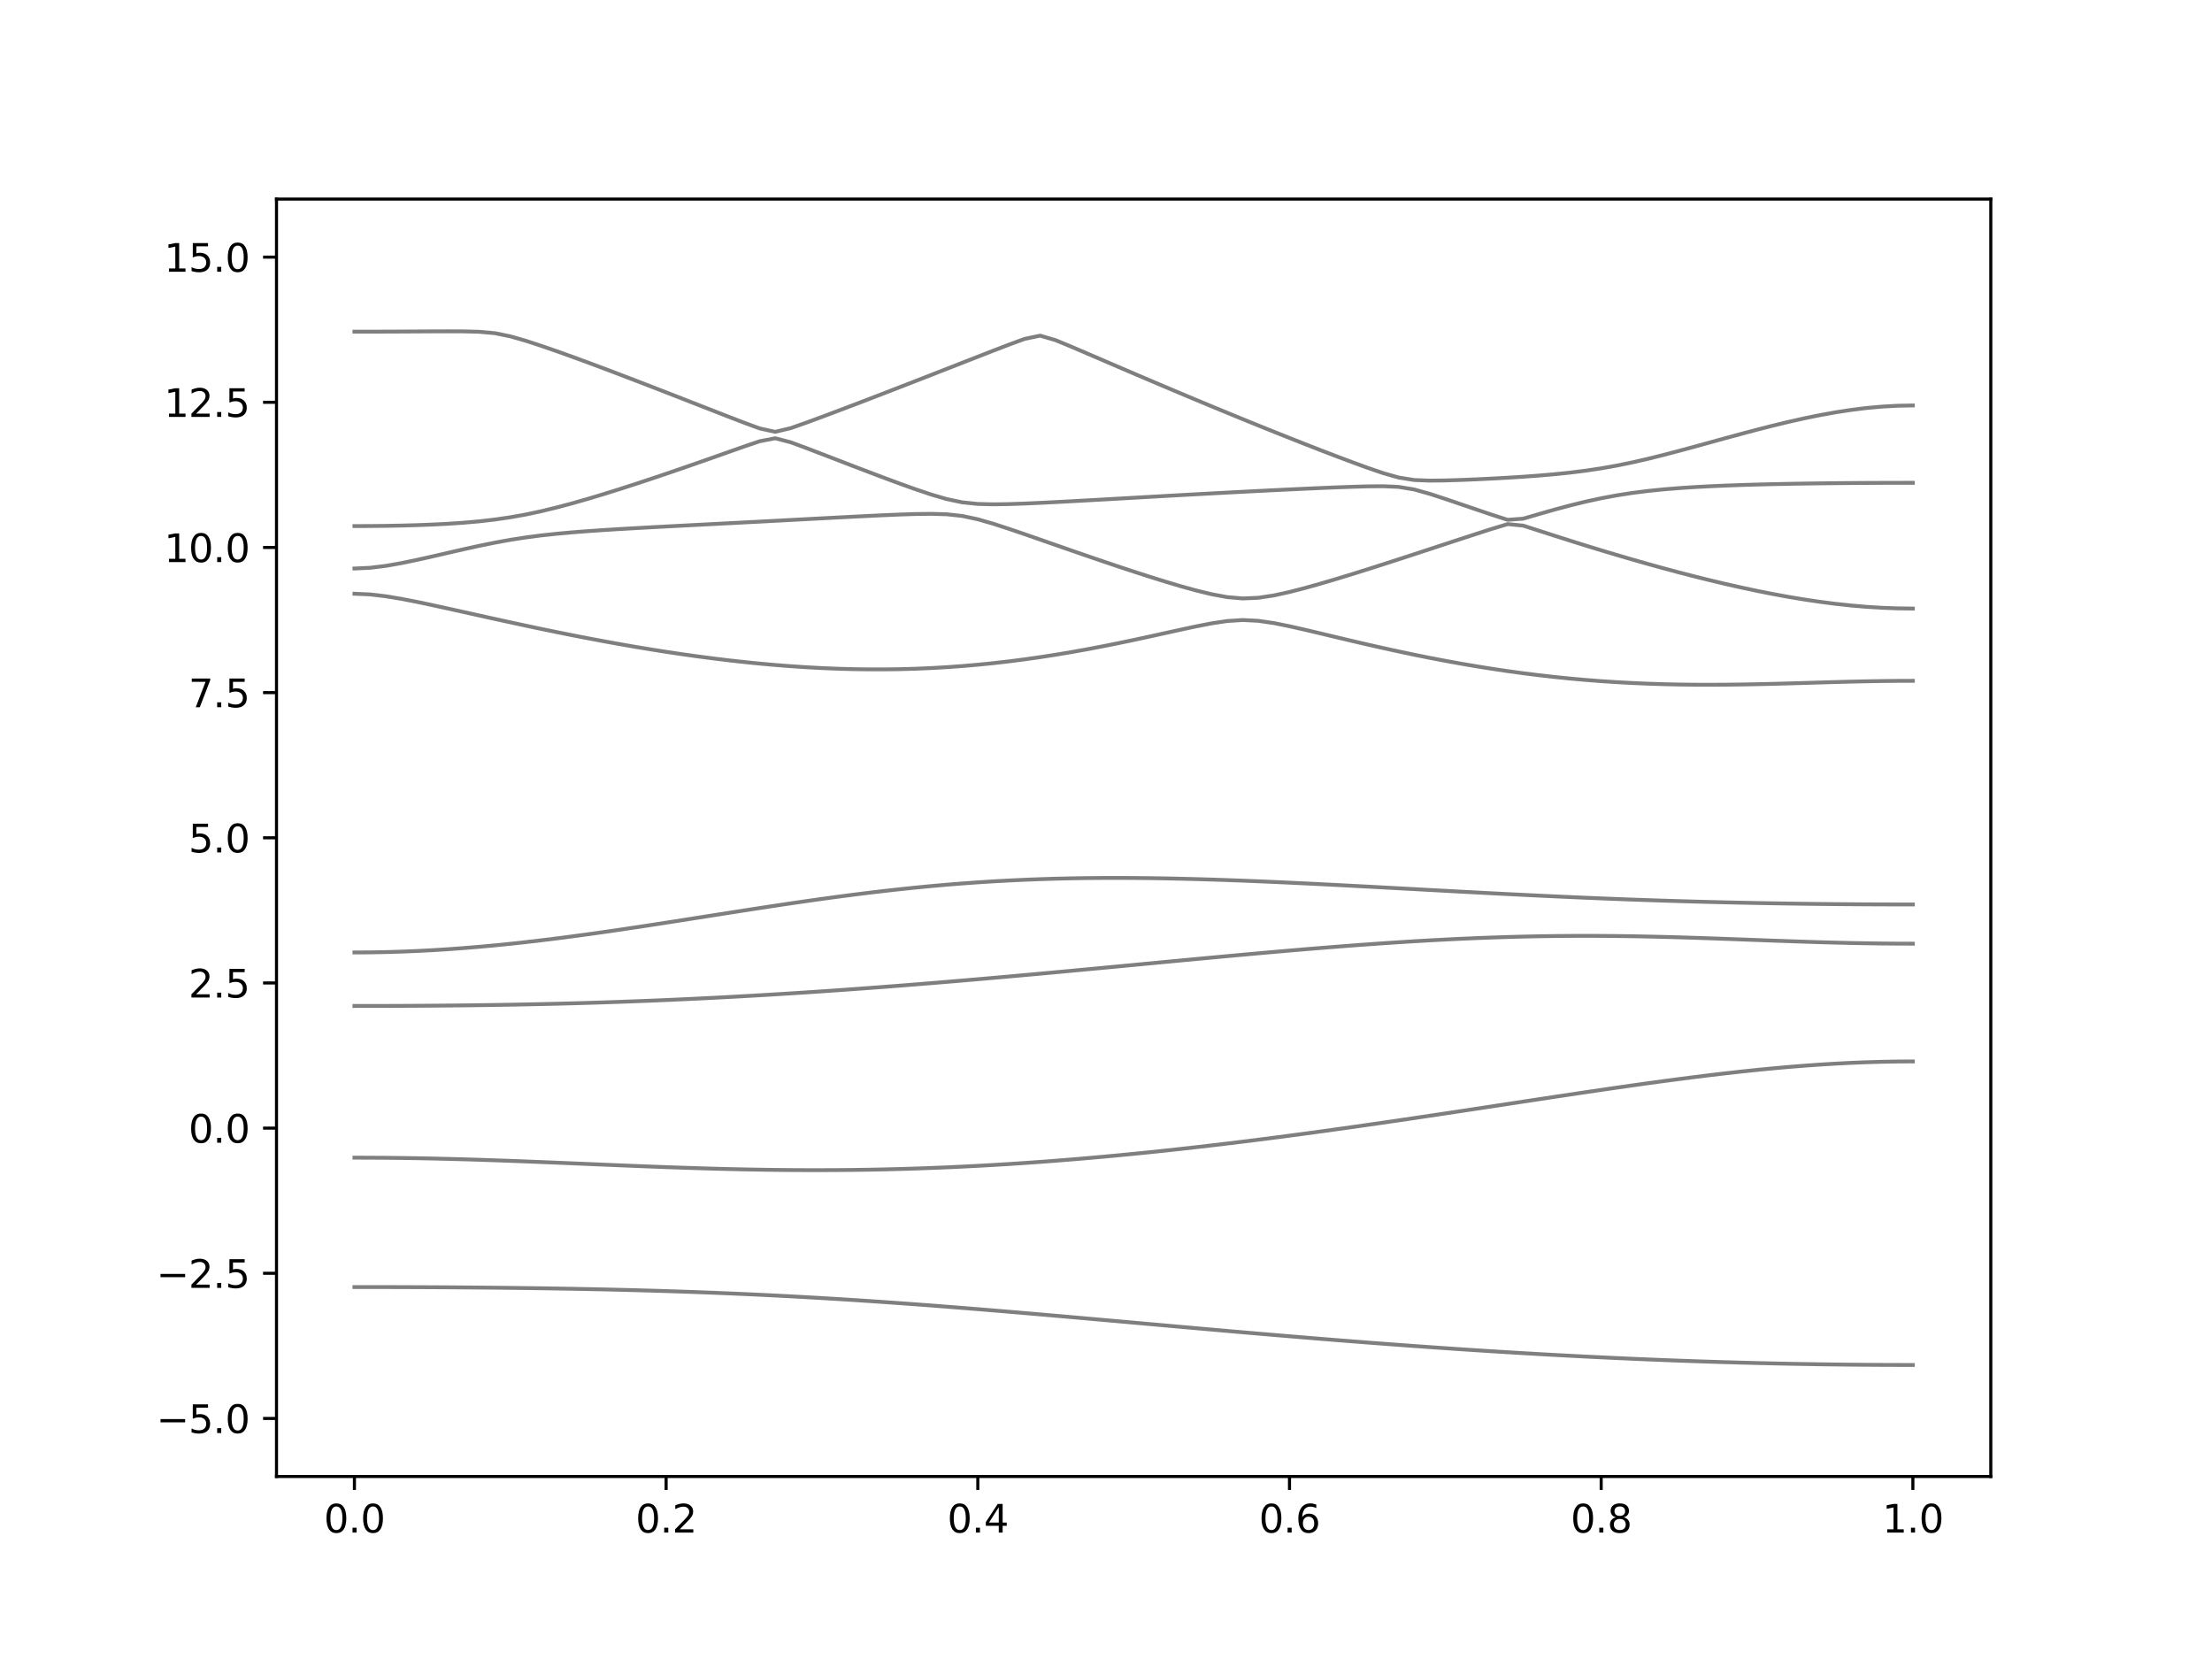 <?xml version="1.0" encoding="utf-8" standalone="no"?>
<!DOCTYPE svg PUBLIC "-//W3C//DTD SVG 1.1//EN"
  "http://www.w3.org/Graphics/SVG/1.1/DTD/svg11.dtd">
<svg xmlns:xlink="http://www.w3.org/1999/xlink" width="576pt" height="432pt" viewBox="0 0 576 432" xmlns="http://www.w3.org/2000/svg" version="1.1">
 <defs>
  <style type="text/css">*{stroke-linejoin: round; stroke-linecap: butt}</style>
 </defs>
 <g id="figure_1">
  <g id="patch_1">
   <path d="M 0 432 
L 576 432 
L 576 0 
L 0 0 
z
" style="fill: #ffffff"/>
  </g>
  <g id="axes_1">
   <g id="patch_2">
    <path d="M 72 384.48 
L 518.4 384.48 
L 518.4 51.84 
L 72 51.84 
z
" style="fill: #ffffff"/>
   </g>
   <g id="matplotlib.axis_1">
    <g id="xtick_1">
     <g id="line2d_1">
      <defs>
       <path id="ma67b65abea" d="M 0 0 
L 0 3.5 
" style="stroke: #000000; stroke-width: 0.8"/>
      </defs>
      <g>
       <use xlink:href="#ma67b65abea" x="92.291" y="384.48" style="stroke: #000000; stroke-width: 0.8"/>
      </g>
     </g>
     <g id="text_1">
      <!-- 0.0 -->
      <g transform="translate(84.339 399.078) scale(0.1 -0.1)">
       <defs>
        <path id="DejaVuSans-30" d="M 2034 4250 
Q 1547 4250 1301 3770 
Q 1056 3291 1056 2328 
Q 1056 1369 1301 889 
Q 1547 409 2034 409 
Q 2525 409 2770 889 
Q 3016 1369 3016 2328 
Q 3016 3291 2770 3770 
Q 2525 4250 2034 4250 
z
M 2034 4750 
Q 2819 4750 3233 4129 
Q 3647 3509 3647 2328 
Q 3647 1150 3233 529 
Q 2819 -91 2034 -91 
Q 1250 -91 836 529 
Q 422 1150 422 2328 
Q 422 3509 836 4129 
Q 1250 4750 2034 4750 
z
" transform="scale(0.016)"/>
        <path id="DejaVuSans-2e" d="M 684 794 
L 1344 794 
L 1344 0 
L 684 0 
L 684 794 
z
" transform="scale(0.016)"/>
       </defs>
       <use xlink:href="#DejaVuSans-30"/>
       <use xlink:href="#DejaVuSans-2e" x="63.623"/>
       <use xlink:href="#DejaVuSans-30" x="95.41"/>
      </g>
     </g>
    </g>
    <g id="xtick_2">
     <g id="line2d_2">
      <g>
       <use xlink:href="#ma67b65abea" x="173.455" y="384.48" style="stroke: #000000; stroke-width: 0.8"/>
      </g>
     </g>
     <g id="text_2">
      <!-- 0.2 -->
      <g transform="translate(165.503 399.078) scale(0.1 -0.1)">
       <defs>
        <path id="DejaVuSans-32" d="M 1228 531 
L 3431 531 
L 3431 0 
L 469 0 
L 469 531 
Q 828 903 1448 1529 
Q 2069 2156 2228 2338 
Q 2531 2678 2651 2914 
Q 2772 3150 2772 3378 
Q 2772 3750 2511 3984 
Q 2250 4219 1831 4219 
Q 1534 4219 1204 4116 
Q 875 4013 500 3803 
L 500 4441 
Q 881 4594 1212 4672 
Q 1544 4750 1819 4750 
Q 2544 4750 2975 4387 
Q 3406 4025 3406 3419 
Q 3406 3131 3298 2873 
Q 3191 2616 2906 2266 
Q 2828 2175 2409 1742 
Q 1991 1309 1228 531 
z
" transform="scale(0.016)"/>
       </defs>
       <use xlink:href="#DejaVuSans-30"/>
       <use xlink:href="#DejaVuSans-2e" x="63.623"/>
       <use xlink:href="#DejaVuSans-32" x="95.41"/>
      </g>
     </g>
    </g>
    <g id="xtick_3">
     <g id="line2d_3">
      <g>
       <use xlink:href="#ma67b65abea" x="254.618" y="384.48" style="stroke: #000000; stroke-width: 0.8"/>
      </g>
     </g>
     <g id="text_3">
      <!-- 0.4 -->
      <g transform="translate(246.667 399.078) scale(0.1 -0.1)">
       <defs>
        <path id="DejaVuSans-34" d="M 2419 4116 
L 825 1625 
L 2419 1625 
L 2419 4116 
z
M 2253 4666 
L 3047 4666 
L 3047 1625 
L 3713 1625 
L 3713 1100 
L 3047 1100 
L 3047 0 
L 2419 0 
L 2419 1100 
L 313 1100 
L 313 1709 
L 2253 4666 
z
" transform="scale(0.016)"/>
       </defs>
       <use xlink:href="#DejaVuSans-30"/>
       <use xlink:href="#DejaVuSans-2e" x="63.623"/>
       <use xlink:href="#DejaVuSans-34" x="95.41"/>
      </g>
     </g>
    </g>
    <g id="xtick_4">
     <g id="line2d_4">
      <g>
       <use xlink:href="#ma67b65abea" x="335.782" y="384.48" style="stroke: #000000; stroke-width: 0.8"/>
      </g>
     </g>
     <g id="text_4">
      <!-- 0.6 -->
      <g transform="translate(327.83 399.078) scale(0.1 -0.1)">
       <defs>
        <path id="DejaVuSans-36" d="M 2113 2584 
Q 1688 2584 1439 2293 
Q 1191 2003 1191 1497 
Q 1191 994 1439 701 
Q 1688 409 2113 409 
Q 2538 409 2786 701 
Q 3034 994 3034 1497 
Q 3034 2003 2786 2293 
Q 2538 2584 2113 2584 
z
M 3366 4563 
L 3366 3988 
Q 3128 4100 2886 4159 
Q 2644 4219 2406 4219 
Q 1781 4219 1451 3797 
Q 1122 3375 1075 2522 
Q 1259 2794 1537 2939 
Q 1816 3084 2150 3084 
Q 2853 3084 3261 2657 
Q 3669 2231 3669 1497 
Q 3669 778 3244 343 
Q 2819 -91 2113 -91 
Q 1303 -91 875 529 
Q 447 1150 447 2328 
Q 447 3434 972 4092 
Q 1497 4750 2381 4750 
Q 2619 4750 2861 4703 
Q 3103 4656 3366 4563 
z
" transform="scale(0.016)"/>
       </defs>
       <use xlink:href="#DejaVuSans-30"/>
       <use xlink:href="#DejaVuSans-2e" x="63.623"/>
       <use xlink:href="#DejaVuSans-36" x="95.41"/>
      </g>
     </g>
    </g>
    <g id="xtick_5">
     <g id="line2d_5">
      <g>
       <use xlink:href="#ma67b65abea" x="416.945" y="384.48" style="stroke: #000000; stroke-width: 0.8"/>
      </g>
     </g>
     <g id="text_5">
      <!-- 0.8 -->
      <g transform="translate(408.994 399.078) scale(0.1 -0.1)">
       <defs>
        <path id="DejaVuSans-38" d="M 2034 2216 
Q 1584 2216 1326 1975 
Q 1069 1734 1069 1313 
Q 1069 891 1326 650 
Q 1584 409 2034 409 
Q 2484 409 2743 651 
Q 3003 894 3003 1313 
Q 3003 1734 2745 1975 
Q 2488 2216 2034 2216 
z
M 1403 2484 
Q 997 2584 770 2862 
Q 544 3141 544 3541 
Q 544 4100 942 4425 
Q 1341 4750 2034 4750 
Q 2731 4750 3128 4425 
Q 3525 4100 3525 3541 
Q 3525 3141 3298 2862 
Q 3072 2584 2669 2484 
Q 3125 2378 3379 2068 
Q 3634 1759 3634 1313 
Q 3634 634 3220 271 
Q 2806 -91 2034 -91 
Q 1263 -91 848 271 
Q 434 634 434 1313 
Q 434 1759 690 2068 
Q 947 2378 1403 2484 
z
M 1172 3481 
Q 1172 3119 1398 2916 
Q 1625 2713 2034 2713 
Q 2441 2713 2670 2916 
Q 2900 3119 2900 3481 
Q 2900 3844 2670 4047 
Q 2441 4250 2034 4250 
Q 1625 4250 1398 4047 
Q 1172 3844 1172 3481 
z
" transform="scale(0.016)"/>
       </defs>
       <use xlink:href="#DejaVuSans-30"/>
       <use xlink:href="#DejaVuSans-2e" x="63.623"/>
       <use xlink:href="#DejaVuSans-38" x="95.41"/>
      </g>
     </g>
    </g>
    <g id="xtick_6">
     <g id="line2d_6">
      <g>
       <use xlink:href="#ma67b65abea" x="498.109" y="384.48" style="stroke: #000000; stroke-width: 0.8"/>
      </g>
     </g>
     <g id="text_6">
      <!-- 1.0 -->
      <g transform="translate(490.158 399.078) scale(0.1 -0.1)">
       <defs>
        <path id="DejaVuSans-31" d="M 794 531 
L 1825 531 
L 1825 4091 
L 703 3866 
L 703 4441 
L 1819 4666 
L 2450 4666 
L 2450 531 
L 3481 531 
L 3481 0 
L 794 0 
L 794 531 
z
" transform="scale(0.016)"/>
       </defs>
       <use xlink:href="#DejaVuSans-31"/>
       <use xlink:href="#DejaVuSans-2e" x="63.623"/>
       <use xlink:href="#DejaVuSans-30" x="95.41"/>
      </g>
     </g>
    </g>
   </g>
   <g id="matplotlib.axis_2">
    <g id="ytick_1">
     <g id="line2d_7">
      <defs>
       <path id="mcbcc7500bd" d="M 0 0 
L -3.5 0 
" style="stroke: #000000; stroke-width: 0.8"/>
      </defs>
      <g>
       <use xlink:href="#mcbcc7500bd" x="72" y="369.36" style="stroke: #000000; stroke-width: 0.8"/>
      </g>
     </g>
     <g id="text_7">
      <!-- −5.0 -->
      <g transform="translate(40.717 373.159) scale(0.1 -0.1)">
       <defs>
        <path id="DejaVuSans-2212" d="M 678 2272 
L 4684 2272 
L 4684 1741 
L 678 1741 
L 678 2272 
z
" transform="scale(0.016)"/>
        <path id="DejaVuSans-35" d="M 691 4666 
L 3169 4666 
L 3169 4134 
L 1269 4134 
L 1269 2991 
Q 1406 3038 1543 3061 
Q 1681 3084 1819 3084 
Q 2600 3084 3056 2656 
Q 3513 2228 3513 1497 
Q 3513 744 3044 326 
Q 2575 -91 1722 -91 
Q 1428 -91 1123 -41 
Q 819 9 494 109 
L 494 744 
Q 775 591 1075 516 
Q 1375 441 1709 441 
Q 2250 441 2565 725 
Q 2881 1009 2881 1497 
Q 2881 1984 2565 2268 
Q 2250 2553 1709 2553 
Q 1456 2553 1204 2497 
Q 953 2441 691 2322 
L 691 4666 
z
" transform="scale(0.016)"/>
       </defs>
       <use xlink:href="#DejaVuSans-2212"/>
       <use xlink:href="#DejaVuSans-35" x="83.789"/>
       <use xlink:href="#DejaVuSans-2e" x="147.412"/>
       <use xlink:href="#DejaVuSans-30" x="179.199"/>
      </g>
     </g>
    </g>
    <g id="ytick_2">
     <g id="line2d_8">
      <g>
       <use xlink:href="#mcbcc7500bd" x="72" y="331.56" style="stroke: #000000; stroke-width: 0.8"/>
      </g>
     </g>
     <g id="text_8">
      <!-- −2.5 -->
      <g transform="translate(40.717 335.359) scale(0.1 -0.1)">
       <use xlink:href="#DejaVuSans-2212"/>
       <use xlink:href="#DejaVuSans-32" x="83.789"/>
       <use xlink:href="#DejaVuSans-2e" x="147.412"/>
       <use xlink:href="#DejaVuSans-35" x="179.199"/>
      </g>
     </g>
    </g>
    <g id="ytick_3">
     <g id="line2d_9">
      <g>
       <use xlink:href="#mcbcc7500bd" x="72" y="293.76" style="stroke: #000000; stroke-width: 0.8"/>
      </g>
     </g>
     <g id="text_9">
      <!-- 0.0 -->
      <g transform="translate(49.097 297.559) scale(0.1 -0.1)">
       <use xlink:href="#DejaVuSans-30"/>
       <use xlink:href="#DejaVuSans-2e" x="63.623"/>
       <use xlink:href="#DejaVuSans-30" x="95.41"/>
      </g>
     </g>
    </g>
    <g id="ytick_4">
     <g id="line2d_10">
      <g>
       <use xlink:href="#mcbcc7500bd" x="72" y="255.96" style="stroke: #000000; stroke-width: 0.8"/>
      </g>
     </g>
     <g id="text_10">
      <!-- 2.5 -->
      <g transform="translate(49.097 259.759) scale(0.1 -0.1)">
       <use xlink:href="#DejaVuSans-32"/>
       <use xlink:href="#DejaVuSans-2e" x="63.623"/>
       <use xlink:href="#DejaVuSans-35" x="95.41"/>
      </g>
     </g>
    </g>
    <g id="ytick_5">
     <g id="line2d_11">
      <g>
       <use xlink:href="#mcbcc7500bd" x="72" y="218.16" style="stroke: #000000; stroke-width: 0.8"/>
      </g>
     </g>
     <g id="text_11">
      <!-- 5.0 -->
      <g transform="translate(49.097 221.959) scale(0.1 -0.1)">
       <use xlink:href="#DejaVuSans-35"/>
       <use xlink:href="#DejaVuSans-2e" x="63.623"/>
       <use xlink:href="#DejaVuSans-30" x="95.41"/>
      </g>
     </g>
    </g>
    <g id="ytick_6">
     <g id="line2d_12">
      <g>
       <use xlink:href="#mcbcc7500bd" x="72" y="180.36" style="stroke: #000000; stroke-width: 0.8"/>
      </g>
     </g>
     <g id="text_12">
      <!-- 7.5 -->
      <g transform="translate(49.097 184.159) scale(0.1 -0.1)">
       <defs>
        <path id="DejaVuSans-37" d="M 525 4666 
L 3525 4666 
L 3525 4397 
L 1831 0 
L 1172 0 
L 2766 4134 
L 525 4134 
L 525 4666 
z
" transform="scale(0.016)"/>
       </defs>
       <use xlink:href="#DejaVuSans-37"/>
       <use xlink:href="#DejaVuSans-2e" x="63.623"/>
       <use xlink:href="#DejaVuSans-35" x="95.41"/>
      </g>
     </g>
    </g>
    <g id="ytick_7">
     <g id="line2d_13">
      <g>
       <use xlink:href="#mcbcc7500bd" x="72" y="142.56" style="stroke: #000000; stroke-width: 0.8"/>
      </g>
     </g>
     <g id="text_13">
      <!-- 10.0 -->
      <g transform="translate(42.734 146.359) scale(0.1 -0.1)">
       <use xlink:href="#DejaVuSans-31"/>
       <use xlink:href="#DejaVuSans-30" x="63.623"/>
       <use xlink:href="#DejaVuSans-2e" x="127.246"/>
       <use xlink:href="#DejaVuSans-30" x="159.033"/>
      </g>
     </g>
    </g>
    <g id="ytick_8">
     <g id="line2d_14">
      <g>
       <use xlink:href="#mcbcc7500bd" x="72" y="104.76" style="stroke: #000000; stroke-width: 0.8"/>
      </g>
     </g>
     <g id="text_14">
      <!-- 12.5 -->
      <g transform="translate(42.734 108.559) scale(0.1 -0.1)">
       <use xlink:href="#DejaVuSans-31"/>
       <use xlink:href="#DejaVuSans-32" x="63.623"/>
       <use xlink:href="#DejaVuSans-2e" x="127.246"/>
       <use xlink:href="#DejaVuSans-35" x="159.033"/>
      </g>
     </g>
    </g>
    <g id="ytick_9">
     <g id="line2d_15">
      <g>
       <use xlink:href="#mcbcc7500bd" x="72" y="66.96" style="stroke: #000000; stroke-width: 0.8"/>
      </g>
     </g>
     <g id="text_15">
      <!-- 15.0 -->
      <g transform="translate(42.734 70.759) scale(0.1 -0.1)">
       <use xlink:href="#DejaVuSans-31"/>
       <use xlink:href="#DejaVuSans-35" x="63.623"/>
       <use xlink:href="#DejaVuSans-2e" x="127.246"/>
       <use xlink:href="#DejaVuSans-30" x="159.033"/>
      </g>
     </g>
    </g>
   </g>
   <g id="line2d_16">
    <path d="M 92.291 335.142 
L 96.349 335.145 
L 100.407 335.151 
L 104.465 335.16 
L 108.524 335.175 
L 112.582 335.193 
L 116.64 335.216 
L 120.698 335.245 
L 124.756 335.278 
L 128.815 335.316 
L 132.873 335.36 
L 136.931 335.41 
L 140.989 335.465 
L 145.047 335.529 
L 149.105 335.599 
L 153.164 335.677 
L 157.222 335.762 
L 161.28 335.857 
L 165.338 335.96 
L 169.396 336.073 
L 173.455 336.196 
L 177.513 336.327 
L 181.571 336.471 
L 185.629 336.625 
L 189.687 336.79 
L 193.745 336.965 
L 197.804 337.153 
L 201.862 337.352 
L 205.92 337.563 
L 209.978 337.785 
L 214.036 338.018 
L 218.095 338.261 
L 222.153 338.517 
L 226.211 338.783 
L 230.269 339.058 
L 234.327 339.344 
L 238.385 339.64 
L 242.444 339.943 
L 246.502 340.256 
L 250.56 340.575 
L 254.618 340.901 
L 258.676 341.235 
L 262.735 341.574 
L 266.793 341.917 
L 270.851 342.266 
L 274.909 342.619 
L 278.967 342.974 
L 283.025 343.332 
L 287.084 343.692 
L 291.142 344.054 
L 295.2 344.415 
L 299.258 344.778 
L 303.316 345.139 
L 307.375 345.501 
L 311.433 345.86 
L 315.491 346.217 
L 319.549 346.573 
L 323.607 346.925 
L 327.665 347.274 
L 331.724 347.619 
L 335.782 347.959 
L 339.84 348.296 
L 343.898 348.627 
L 347.956 348.954 
L 352.015 349.276 
L 356.073 349.591 
L 360.131 349.899 
L 364.189 350.201 
L 368.247 350.498 
L 372.305 350.787 
L 376.364 351.068 
L 380.422 351.343 
L 384.48 351.609 
L 388.538 351.869 
L 392.596 352.119 
L 396.655 352.362 
L 400.713 352.596 
L 404.771 352.823 
L 408.829 353.039 
L 412.887 353.248 
L 416.945 353.448 
L 421.004 353.64 
L 425.062 353.821 
L 429.12 353.994 
L 433.178 354.155 
L 437.236 354.31 
L 441.295 354.453 
L 445.353 354.588 
L 449.411 354.712 
L 453.469 354.827 
L 457.527 354.932 
L 461.585 355.028 
L 465.644 355.114 
L 469.702 355.188 
L 473.76 355.255 
L 477.818 355.309 
L 481.876 355.354 
L 485.935 355.391 
L 489.993 355.416 
L 494.051 355.431 
L 498.109 355.436 
" clip-path="url(#p99f9bbc0bc)" style="fill: none; stroke: #000000; stroke-opacity: 0.5; stroke-linecap: square"/>
   </g>
   <g id="line2d_17">
    <path d="M 92.291 301.45 
L 96.349 301.461 
L 100.407 301.488 
L 104.465 301.533 
L 108.524 301.595 
L 112.582 301.675 
L 116.64 301.771 
L 120.698 301.879 
L 124.756 302.003 
L 128.815 302.138 
L 132.873 302.283 
L 136.931 302.437 
L 140.989 302.599 
L 145.047 302.764 
L 149.105 302.933 
L 153.164 303.106 
L 157.222 303.275 
L 161.28 303.444 
L 165.338 303.608 
L 169.396 303.766 
L 173.455 303.918 
L 177.513 304.06 
L 181.571 304.191 
L 185.629 304.311 
L 189.687 304.415 
L 193.745 304.506 
L 197.804 304.581 
L 201.862 304.639 
L 205.92 304.68 
L 209.978 304.701 
L 214.036 304.702 
L 218.095 304.684 
L 222.153 304.646 
L 226.211 304.587 
L 230.269 304.507 
L 234.327 304.406 
L 238.385 304.284 
L 242.444 304.138 
L 246.502 303.974 
L 250.56 303.789 
L 254.618 303.582 
L 258.676 303.355 
L 262.735 303.109 
L 266.793 302.841 
L 270.851 302.555 
L 274.909 302.25 
L 278.967 301.926 
L 283.025 301.585 
L 287.084 301.225 
L 291.142 300.848 
L 295.2 300.455 
L 299.258 300.047 
L 303.316 299.622 
L 307.375 299.182 
L 311.433 298.727 
L 315.491 298.258 
L 319.549 297.776 
L 323.607 297.281 
L 327.665 296.773 
L 331.724 296.255 
L 335.782 295.724 
L 339.84 295.183 
L 343.898 294.631 
L 347.956 294.07 
L 352.015 293.5 
L 356.073 292.922 
L 360.131 292.337 
L 364.189 291.745 
L 368.247 291.146 
L 372.305 290.542 
L 376.364 289.933 
L 380.422 289.321 
L 384.48 288.705 
L 388.538 288.088 
L 392.596 287.472 
L 396.655 286.853 
L 400.713 286.238 
L 404.771 285.624 
L 408.829 285.013 
L 412.887 284.408 
L 416.945 283.811 
L 421.004 283.221 
L 425.062 282.641 
L 429.12 282.072 
L 433.178 281.519 
L 437.236 280.981 
L 441.295 280.459 
L 445.353 279.958 
L 449.411 279.481 
L 453.469 279.027 
L 457.527 278.602 
L 461.585 278.206 
L 465.644 277.843 
L 469.702 277.517 
L 473.76 277.226 
L 477.818 276.977 
L 481.876 276.77 
L 485.935 276.606 
L 489.993 276.488 
L 494.051 276.417 
L 498.109 276.393 
" clip-path="url(#p99f9bbc0bc)" style="fill: none; stroke: #000000; stroke-opacity: 0.5; stroke-linecap: square"/>
   </g>
   <g id="line2d_18">
    <path d="M 92.291 261.949 
L 96.349 261.946 
L 100.407 261.938 
L 104.465 261.923 
L 108.524 261.902 
L 112.582 261.875 
L 116.64 261.84 
L 120.698 261.798 
L 124.756 261.748 
L 128.815 261.69 
L 132.873 261.624 
L 136.931 261.547 
L 140.989 261.462 
L 145.047 261.367 
L 149.105 261.261 
L 153.164 261.145 
L 157.222 261.019 
L 161.28 260.882 
L 165.338 260.733 
L 169.396 260.575 
L 173.455 260.405 
L 177.513 260.225 
L 181.571 260.035 
L 185.629 259.834 
L 189.687 259.622 
L 193.745 259.4 
L 197.804 259.168 
L 201.862 258.927 
L 205.92 258.674 
L 209.978 258.414 
L 214.036 258.143 
L 218.095 257.864 
L 222.153 257.575 
L 226.211 257.278 
L 230.269 256.973 
L 234.327 256.66 
L 238.385 256.34 
L 242.444 256.011 
L 246.502 255.676 
L 250.56 255.336 
L 254.618 254.986 
L 258.676 254.634 
L 262.735 254.274 
L 266.793 253.91 
L 270.851 253.542 
L 274.909 253.169 
L 278.967 252.794 
L 283.025 252.414 
L 287.084 252.033 
L 291.142 251.651 
L 295.2 251.267 
L 299.258 250.881 
L 303.316 250.497 
L 307.375 250.113 
L 311.433 249.732 
L 315.491 249.353 
L 319.549 248.978 
L 323.607 248.607 
L 327.665 248.241 
L 331.724 247.881 
L 335.782 247.529 
L 339.84 247.184 
L 343.898 246.85 
L 347.956 246.527 
L 352.015 246.214 
L 356.073 245.914 
L 360.131 245.629 
L 364.189 245.359 
L 368.247 245.105 
L 372.305 244.869 
L 376.364 244.653 
L 380.422 244.455 
L 384.48 244.28 
L 388.538 244.126 
L 392.596 243.994 
L 396.655 243.885 
L 400.713 243.8 
L 404.771 243.74 
L 408.829 243.705 
L 412.887 243.693 
L 416.945 243.705 
L 421.004 243.74 
L 425.062 243.796 
L 429.12 243.872 
L 433.178 243.967 
L 437.236 244.077 
L 441.295 244.203 
L 445.353 244.339 
L 449.411 244.482 
L 453.469 244.632 
L 457.527 244.783 
L 461.585 244.933 
L 465.644 245.078 
L 469.702 245.216 
L 473.76 245.343 
L 477.818 245.455 
L 481.876 245.551 
L 485.935 245.629 
L 489.993 245.684 
L 494.051 245.719 
L 498.109 245.731 
" clip-path="url(#p99f9bbc0bc)" style="fill: none; stroke: #000000; stroke-opacity: 0.5; stroke-linecap: square"/>
   </g>
   <g id="line2d_19">
    <path d="M 92.291 248.017 
L 96.349 247.995 
L 100.407 247.922 
L 104.465 247.804 
L 108.524 247.639 
L 112.582 247.429 
L 116.64 247.177 
L 120.698 246.88 
L 124.756 246.546 
L 128.815 246.173 
L 132.873 245.765 
L 136.931 245.322 
L 140.989 244.848 
L 145.047 244.348 
L 149.105 243.82 
L 153.164 243.27 
L 157.222 242.7 
L 161.28 242.112 
L 165.338 241.507 
L 169.396 240.891 
L 173.455 240.265 
L 177.513 239.632 
L 181.571 238.994 
L 185.629 238.356 
L 189.687 237.718 
L 193.745 237.084 
L 197.804 236.457 
L 201.862 235.84 
L 205.92 235.235 
L 209.978 234.644 
L 214.036 234.071 
L 218.095 233.517 
L 222.153 232.987 
L 226.211 232.48 
L 230.269 232.001 
L 234.327 231.549 
L 238.385 231.127 
L 242.444 230.735 
L 246.502 230.377 
L 250.56 230.052 
L 254.618 229.762 
L 258.676 229.503 
L 262.735 229.281 
L 266.793 229.09 
L 270.851 228.933 
L 274.909 228.808 
L 278.967 228.714 
L 283.025 228.65 
L 287.084 228.615 
L 291.142 228.606 
L 295.2 228.625 
L 299.258 228.665 
L 303.316 228.729 
L 307.375 228.814 
L 311.433 228.916 
L 315.491 229.036 
L 319.549 229.172 
L 323.607 229.323 
L 327.665 229.486 
L 331.724 229.66 
L 335.782 229.845 
L 339.84 230.037 
L 343.898 230.236 
L 347.956 230.442 
L 352.015 230.654 
L 356.073 230.868 
L 360.131 231.086 
L 364.189 231.305 
L 368.247 231.526 
L 372.305 231.747 
L 376.364 231.966 
L 380.422 232.184 
L 384.48 232.4 
L 388.538 232.612 
L 392.596 232.819 
L 396.655 233.021 
L 400.713 233.22 
L 404.771 233.41 
L 408.829 233.593 
L 412.887 233.77 
L 416.945 233.938 
L 421.004 234.098 
L 425.062 234.251 
L 429.12 234.393 
L 433.178 234.526 
L 437.236 234.651 
L 441.295 234.768 
L 445.353 234.875 
L 449.411 234.973 
L 453.469 235.063 
L 457.527 235.144 
L 461.585 235.217 
L 465.644 235.282 
L 469.702 235.339 
L 473.76 235.389 
L 477.818 235.43 
L 481.876 235.463 
L 485.935 235.491 
L 489.993 235.509 
L 494.051 235.521 
L 498.109 235.524 
" clip-path="url(#p99f9bbc0bc)" style="fill: none; stroke: #000000; stroke-opacity: 0.5; stroke-linecap: square"/>
   </g>
   <g id="line2d_20">
    <path d="M 92.291 154.612 
L 96.349 154.786 
L 100.407 155.259 
L 104.465 155.931 
L 108.524 156.721 
L 112.582 157.574 
L 116.64 158.462 
L 120.698 159.363 
L 124.756 160.266 
L 128.815 161.164 
L 132.873 162.051 
L 136.931 162.925 
L 140.989 163.781 
L 145.047 164.616 
L 149.105 165.429 
L 153.164 166.217 
L 157.222 166.979 
L 161.28 167.714 
L 165.338 168.42 
L 169.396 169.093 
L 173.455 169.735 
L 177.513 170.341 
L 181.571 170.912 
L 185.629 171.445 
L 189.687 171.938 
L 193.745 172.39 
L 197.804 172.798 
L 201.862 173.163 
L 205.92 173.479 
L 209.978 173.748 
L 214.036 173.966 
L 218.095 174.132 
L 222.153 174.245 
L 226.211 174.303 
L 230.269 174.304 
L 234.327 174.25 
L 238.385 174.137 
L 242.444 173.963 
L 246.502 173.731 
L 250.56 173.441 
L 254.618 173.092 
L 258.676 172.684 
L 262.735 172.218 
L 266.793 171.696 
L 270.851 171.119 
L 274.909 170.49 
L 278.967 169.809 
L 283.025 169.082 
L 287.084 168.309 
L 291.142 167.497 
L 295.2 166.649 
L 299.258 165.774 
L 303.316 164.879 
L 307.375 163.984 
L 311.433 163.114 
L 315.491 162.323 
L 319.549 161.716 
L 323.607 161.455 
L 327.665 161.66 
L 331.724 162.255 
L 335.782 163.072 
L 339.84 163.991 
L 343.898 164.953 
L 347.956 165.922 
L 352.015 166.885 
L 356.073 167.829 
L 360.131 168.746 
L 364.189 169.632 
L 368.247 170.487 
L 372.305 171.303 
L 376.364 172.08 
L 380.422 172.815 
L 384.48 173.508 
L 388.538 174.156 
L 392.596 174.758 
L 396.655 175.314 
L 400.713 175.821 
L 404.771 176.281 
L 408.829 176.692 
L 412.887 177.055 
L 416.945 177.369 
L 421.004 177.635 
L 425.062 177.855 
L 429.12 178.03 
L 433.178 178.16 
L 437.236 178.249 
L 441.295 178.298 
L 445.353 178.311 
L 449.411 178.29 
L 453.469 178.24 
L 457.527 178.166 
L 461.585 178.072 
L 465.644 177.963 
L 469.702 177.846 
L 473.76 177.725 
L 477.818 177.608 
L 481.876 177.501 
L 485.935 177.412 
L 489.993 177.342 
L 494.051 177.3 
L 498.109 177.285 
" clip-path="url(#p99f9bbc0bc)" style="fill: none; stroke: #000000; stroke-opacity: 0.5; stroke-linecap: square"/>
   </g>
   <g id="line2d_21">
    <path d="M 92.291 148.038 
L 96.349 147.855 
L 100.407 147.358 
L 104.465 146.645 
L 108.524 145.805 
L 112.582 144.898 
L 116.64 143.963 
L 120.698 143.033 
L 124.756 142.14 
L 128.815 141.313 
L 132.873 140.575 
L 136.931 139.941 
L 140.989 139.414 
L 145.047 138.978 
L 149.105 138.612 
L 153.164 138.299 
L 157.222 138.022 
L 161.28 137.771 
L 165.338 137.537 
L 169.396 137.313 
L 173.455 137.097 
L 177.513 136.884 
L 181.571 136.672 
L 185.629 136.462 
L 189.687 136.252 
L 193.745 136.04 
L 197.804 135.829 
L 201.862 135.615 
L 205.92 135.401 
L 209.978 135.184 
L 214.036 134.97 
L 218.095 134.757 
L 222.153 134.546 
L 226.211 134.344 
L 230.269 134.152 
L 234.327 133.982 
L 238.385 133.851 
L 242.444 133.799 
L 246.502 133.916 
L 250.56 134.356 
L 254.618 135.219 
L 258.676 136.391 
L 262.735 137.711 
L 266.793 139.096 
L 270.851 140.507 
L 274.909 141.923 
L 278.967 143.337 
L 283.025 144.74 
L 287.084 146.128 
L 291.142 147.494 
L 295.2 148.836 
L 299.258 150.144 
L 303.316 151.411 
L 307.375 152.622 
L 311.433 153.747 
L 315.491 154.736 
L 319.549 155.486 
L 323.607 155.835 
L 327.665 155.661 
L 331.724 155.046 
L 335.782 154.156 
L 339.84 153.108 
L 343.898 151.969 
L 347.956 150.769 
L 352.015 149.527 
L 356.073 148.256 
L 360.131 146.96 
L 364.189 145.649 
L 368.247 144.325 
L 372.305 142.992 
L 376.364 141.659 
L 380.422 140.327 
L 384.48 139.002 
L 388.538 137.7 
L 392.596 136.476 
L 396.655 136.876 
L 400.713 138.183 
L 404.771 139.492 
L 408.829 140.783 
L 412.887 142.052 
L 416.945 143.296 
L 421.004 144.512 
L 425.062 145.699 
L 429.12 146.856 
L 433.178 147.977 
L 437.236 149.065 
L 441.295 150.114 
L 445.353 151.121 
L 449.411 152.084 
L 453.469 152.999 
L 457.527 153.862 
L 461.585 154.668 
L 465.644 155.412 
L 469.702 156.089 
L 473.76 156.694 
L 477.818 157.22 
L 481.876 157.66 
L 485.935 158.01 
L 489.993 158.264 
L 494.051 158.418 
L 498.109 158.469 
" clip-path="url(#p99f9bbc0bc)" style="fill: none; stroke: #000000; stroke-opacity: 0.5; stroke-linecap: square"/>
   </g>
   <g id="line2d_22">
    <path d="M 92.291 136.99 
L 96.349 136.976 
L 100.407 136.932 
L 104.465 136.857 
L 108.524 136.746 
L 112.582 136.594 
L 116.64 136.388 
L 120.698 136.116 
L 124.756 135.758 
L 128.815 135.293 
L 132.873 134.702 
L 136.931 133.972 
L 140.989 133.107 
L 145.047 132.121 
L 149.105 131.039 
L 153.164 129.877 
L 157.222 128.656 
L 161.28 127.386 
L 165.338 126.076 
L 169.396 124.737 
L 173.455 123.368 
L 177.513 121.979 
L 181.571 120.569 
L 185.629 119.145 
L 189.687 117.712 
L 193.745 116.28 
L 197.804 114.906 
L 201.862 114.121 
L 205.92 115.176 
L 209.978 116.679 
L 214.036 118.233 
L 218.095 119.797 
L 222.153 121.357 
L 226.211 122.907 
L 230.269 124.439 
L 234.327 125.942 
L 238.385 127.396 
L 242.444 128.763 
L 246.502 129.953 
L 250.56 130.807 
L 254.618 131.226 
L 258.676 131.326 
L 262.735 131.262 
L 266.793 131.122 
L 270.851 130.942 
L 274.909 130.739 
L 278.967 130.524 
L 283.025 130.302 
L 287.084 130.074 
L 291.142 129.846 
L 295.2 129.614 
L 299.258 129.384 
L 303.316 129.156 
L 307.375 128.929 
L 311.433 128.706 
L 315.491 128.486 
L 319.549 128.269 
L 323.607 128.057 
L 327.665 127.848 
L 331.724 127.646 
L 335.782 127.449 
L 339.84 127.26 
L 343.898 127.08 
L 347.956 126.912 
L 352.015 126.763 
L 356.073 126.648 
L 360.131 126.61 
L 364.189 126.787 
L 368.247 127.457 
L 372.305 128.597 
L 376.364 129.921 
L 380.422 131.299 
L 384.48 132.685 
L 388.538 134.06 
L 392.596 135.363 
L 396.655 135.056 
L 400.713 133.866 
L 404.771 132.709 
L 408.829 131.622 
L 412.887 130.627 
L 416.945 129.746 
L 421.004 128.99 
L 425.062 128.358 
L 429.12 127.845 
L 433.178 127.431 
L 437.236 127.1 
L 441.295 126.832 
L 445.353 126.616 
L 449.411 126.439 
L 453.469 126.294 
L 457.527 126.173 
L 461.585 126.073 
L 465.644 125.988 
L 469.702 125.92 
L 473.76 125.863 
L 477.818 125.818 
L 481.876 125.781 
L 485.935 125.754 
L 489.993 125.736 
L 494.051 125.724 
L 498.109 125.721 
" clip-path="url(#p99f9bbc0bc)" style="fill: none; stroke: #000000; stroke-opacity: 0.5; stroke-linecap: square"/>
   </g>
   <g id="line2d_23">
    <path d="M 92.291 86.367 
L 96.349 86.363 
L 100.407 86.351 
L 104.465 86.335 
L 108.524 86.312 
L 112.582 86.289 
L 116.64 86.276 
L 120.698 86.291 
L 124.756 86.395 
L 128.815 86.757 
L 132.873 87.579 
L 136.931 88.745 
L 140.989 90.071 
L 145.047 91.476 
L 149.105 92.932 
L 153.164 94.421 
L 157.222 95.937 
L 161.28 97.474 
L 165.338 99.026 
L 169.396 100.591 
L 173.455 102.165 
L 177.513 103.747 
L 181.571 105.332 
L 185.629 106.918 
L 189.687 108.499 
L 193.745 110.063 
L 197.804 111.558 
L 201.862 112.447 
L 205.92 111.481 
L 209.978 110.052 
L 214.036 108.554 
L 218.095 107.03 
L 222.153 105.49 
L 226.211 103.937 
L 230.269 102.376 
L 234.327 100.806 
L 238.385 99.229 
L 242.444 97.646 
L 246.502 96.061 
L 250.56 94.472 
L 254.618 92.886 
L 258.676 91.305 
L 262.735 89.743 
L 266.793 88.253 
L 270.851 87.402 
L 274.909 88.594 
L 278.967 90.277 
L 283.025 92.014 
L 287.084 93.76 
L 291.142 95.507 
L 295.2 97.245 
L 299.258 98.977 
L 303.316 100.699 
L 307.375 102.412 
L 311.433 104.113 
L 315.491 105.802 
L 319.549 107.479 
L 323.607 109.142 
L 327.665 110.791 
L 331.724 112.427 
L 335.782 114.047 
L 339.84 115.648 
L 343.898 117.231 
L 347.956 118.79 
L 352.015 120.318 
L 356.073 121.799 
L 360.131 123.187 
L 364.189 124.346 
L 368.247 124.995 
L 372.305 125.154 
L 376.364 125.105 
L 380.422 124.98 
L 384.48 124.814 
L 388.538 124.617 
L 392.596 124.393 
L 396.655 124.138 
L 400.713 123.84 
L 404.771 123.489 
L 408.829 123.07 
L 412.887 122.564 
L 416.945 121.956 
L 421.004 121.235 
L 425.062 120.403 
L 429.12 119.475 
L 433.178 118.466 
L 437.236 117.4 
L 441.295 116.301 
L 445.353 115.184 
L 449.411 114.066 
L 453.469 112.964 
L 457.527 111.889 
L 461.585 110.855 
L 465.644 109.875 
L 469.702 108.962 
L 473.76 108.129 
L 477.818 107.391 
L 481.876 106.762 
L 485.935 106.255 
L 489.993 105.883 
L 494.051 105.657 
L 498.109 105.58 
" clip-path="url(#p99f9bbc0bc)" style="fill: none; stroke: #000000; stroke-opacity: 0.5; stroke-linecap: square"/>
   </g>
   <g id="patch_3">
    <path d="M 72 384.48 
L 72 51.84 
" style="fill: none; stroke: #000000; stroke-width: 0.8; stroke-linejoin: miter; stroke-linecap: square"/>
   </g>
   <g id="patch_4">
    <path d="M 518.4 384.48 
L 518.4 51.84 
" style="fill: none; stroke: #000000; stroke-width: 0.8; stroke-linejoin: miter; stroke-linecap: square"/>
   </g>
   <g id="patch_5">
    <path d="M 72 384.48 
L 518.4 384.48 
" style="fill: none; stroke: #000000; stroke-width: 0.8; stroke-linejoin: miter; stroke-linecap: square"/>
   </g>
   <g id="patch_6">
    <path d="M 72 51.84 
L 518.4 51.84 
" style="fill: none; stroke: #000000; stroke-width: 0.8; stroke-linejoin: miter; stroke-linecap: square"/>
   </g>
  </g>
 </g>
 <defs>
  <clipPath id="p99f9bbc0bc">
   <rect x="72" y="51.84" width="446.4" height="332.64"/>
  </clipPath>
 </defs>
</svg>
